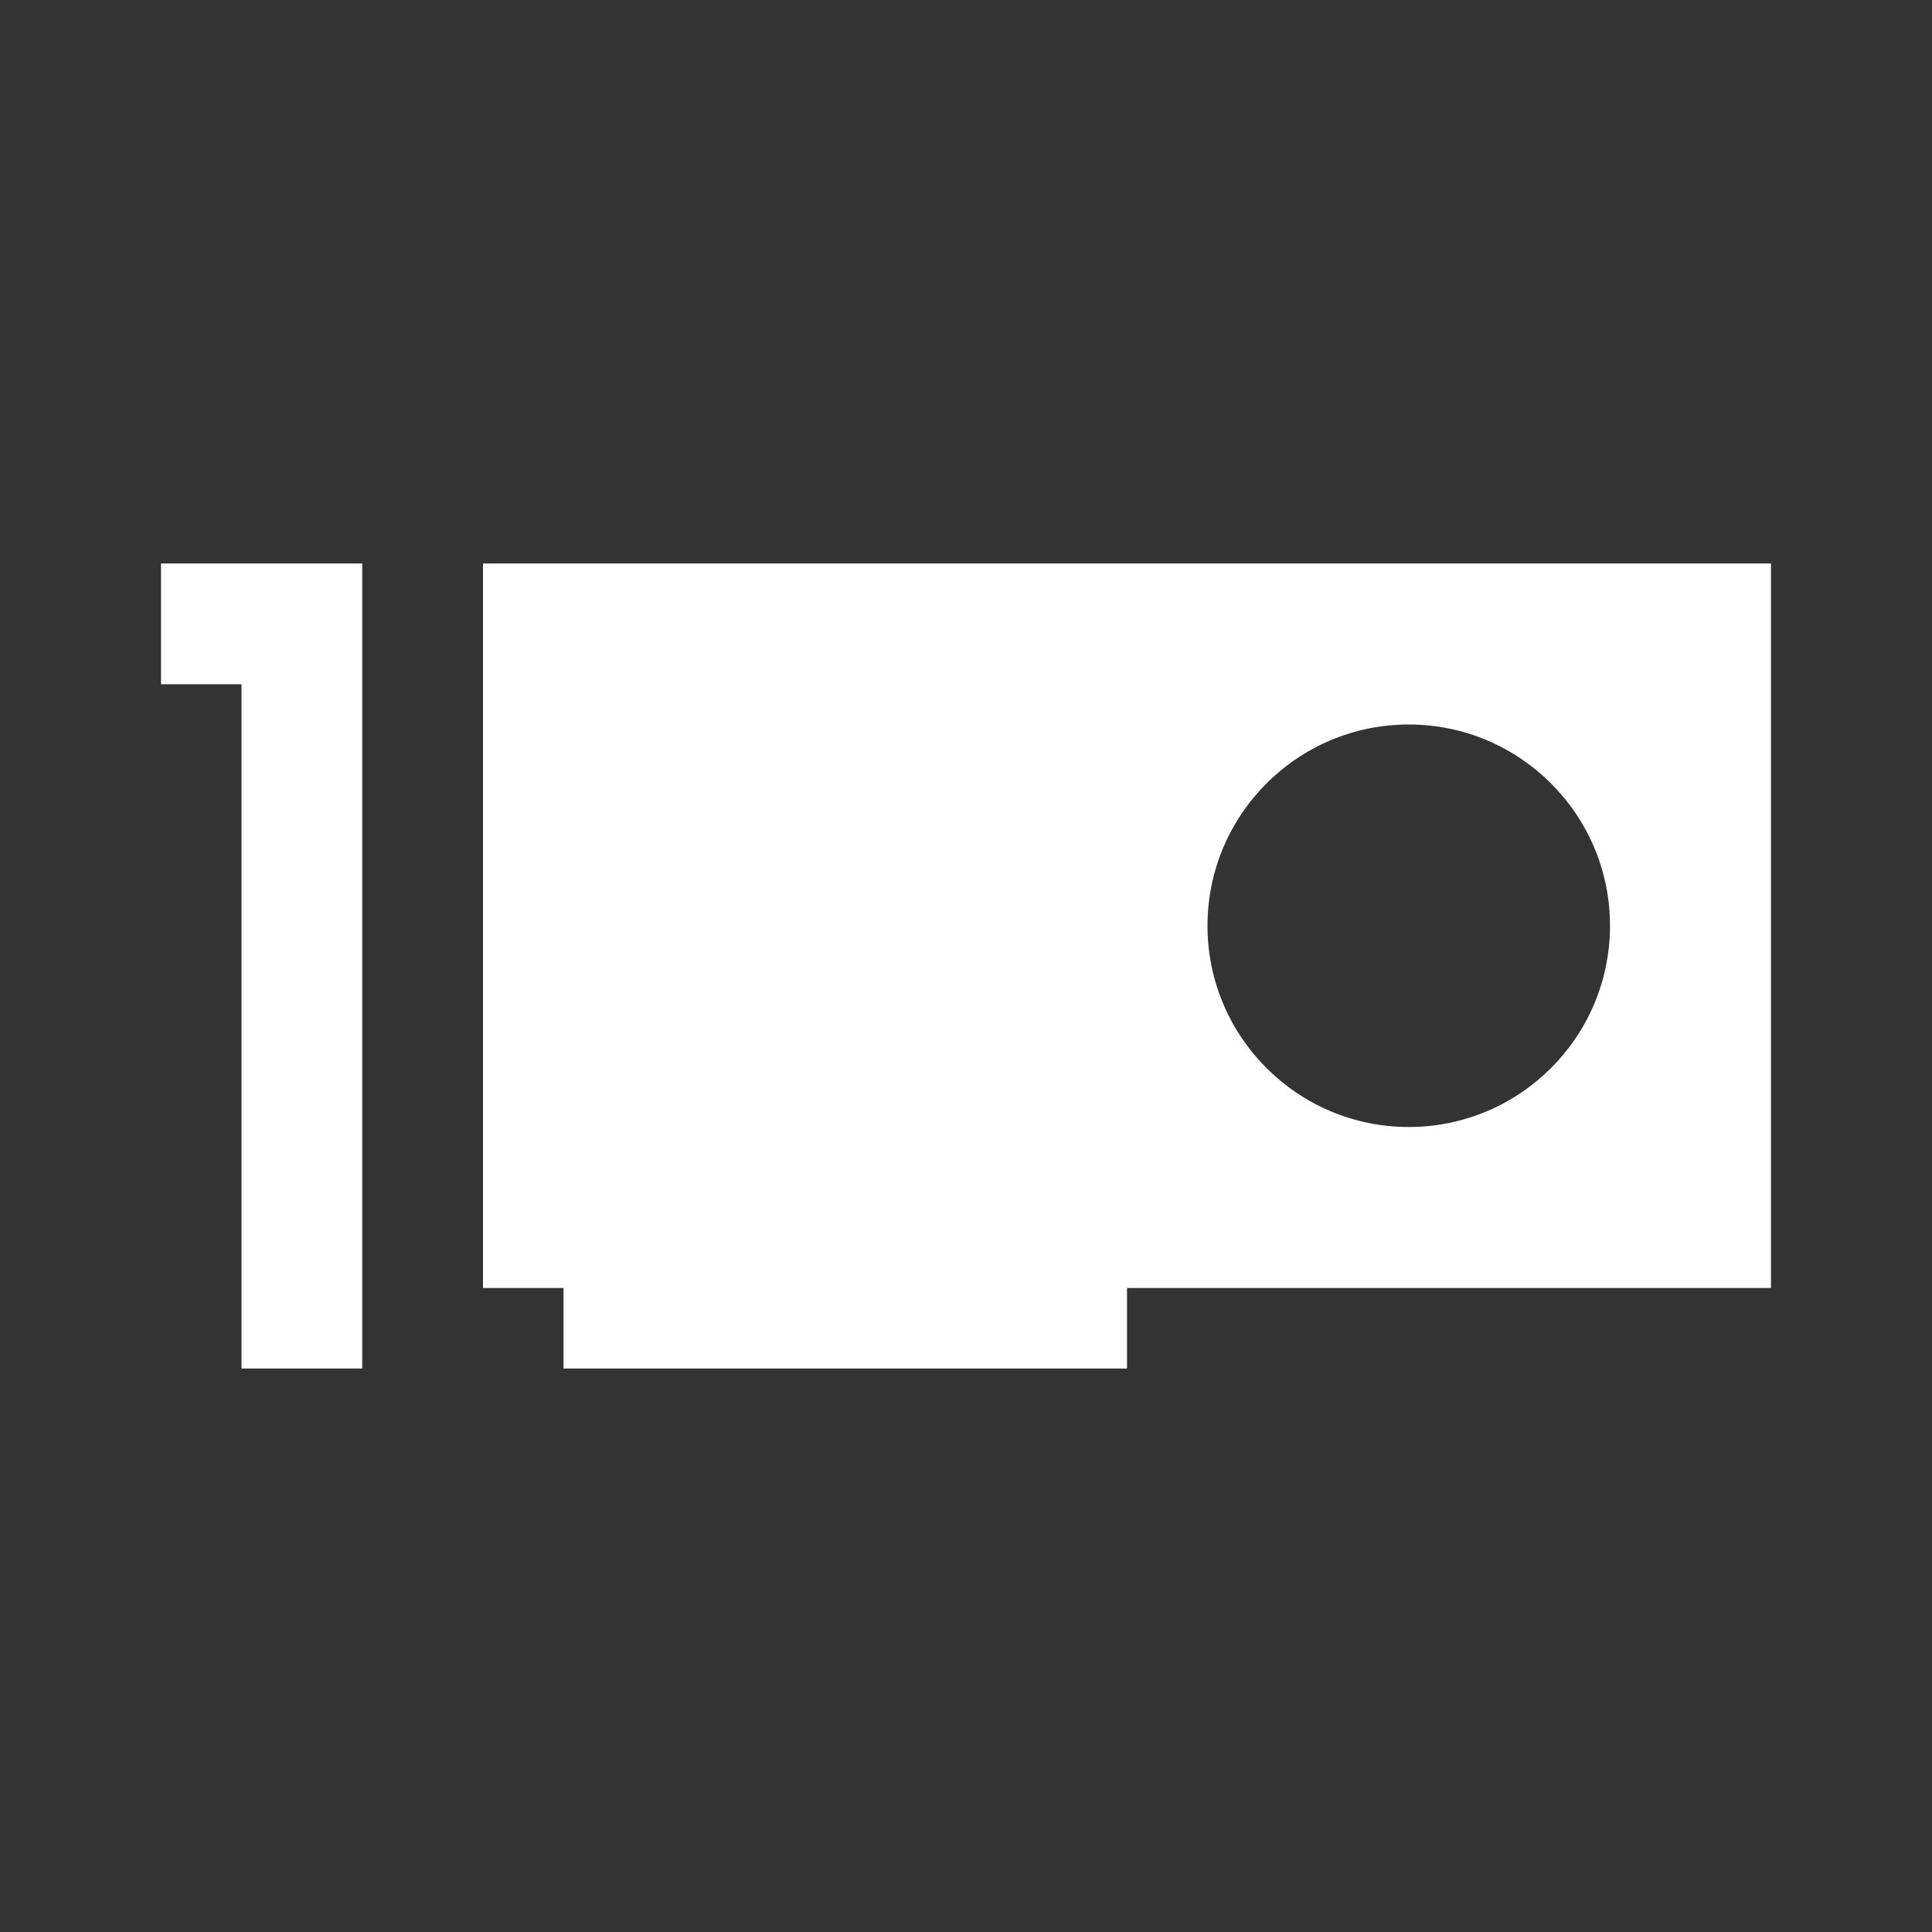 <?xml version="1.0" encoding="UTF-8"?><!DOCTYPE svg PUBLIC "-//W3C//DTD SVG 1.1//EN" "http://www.w3.org/Graphics/SVG/1.1/DTD/svg11.dtd"><svg xmlns="http://www.w3.org/2000/svg" xmlns:xlink="http://www.w3.org/1999/xlink" version="1.1" width="512" height="512" viewBox="0 0 512 512"><rect x="0" y="0" width="512" height="512" fill="#333333" stroke="none"/>    <path fill="#ffffff" transform="scale(1, -1) translate(0, -448)" glyph-name="gpu" unicode="&#xF8AD;" horiz-adv-x="512" d=" M42.667 298.667V266.667H64V85.333H96V298.667H42.667M128 298.667V106.667H149.333V85.333H298.667V106.667H469.333V298.667H128M373.333 256C402.773 256 426.667 232.107 426.667 202.667S402.773 149.333 373.333 149.333S320 173.227 320 202.667S343.893 256 373.333 256z" /></svg>